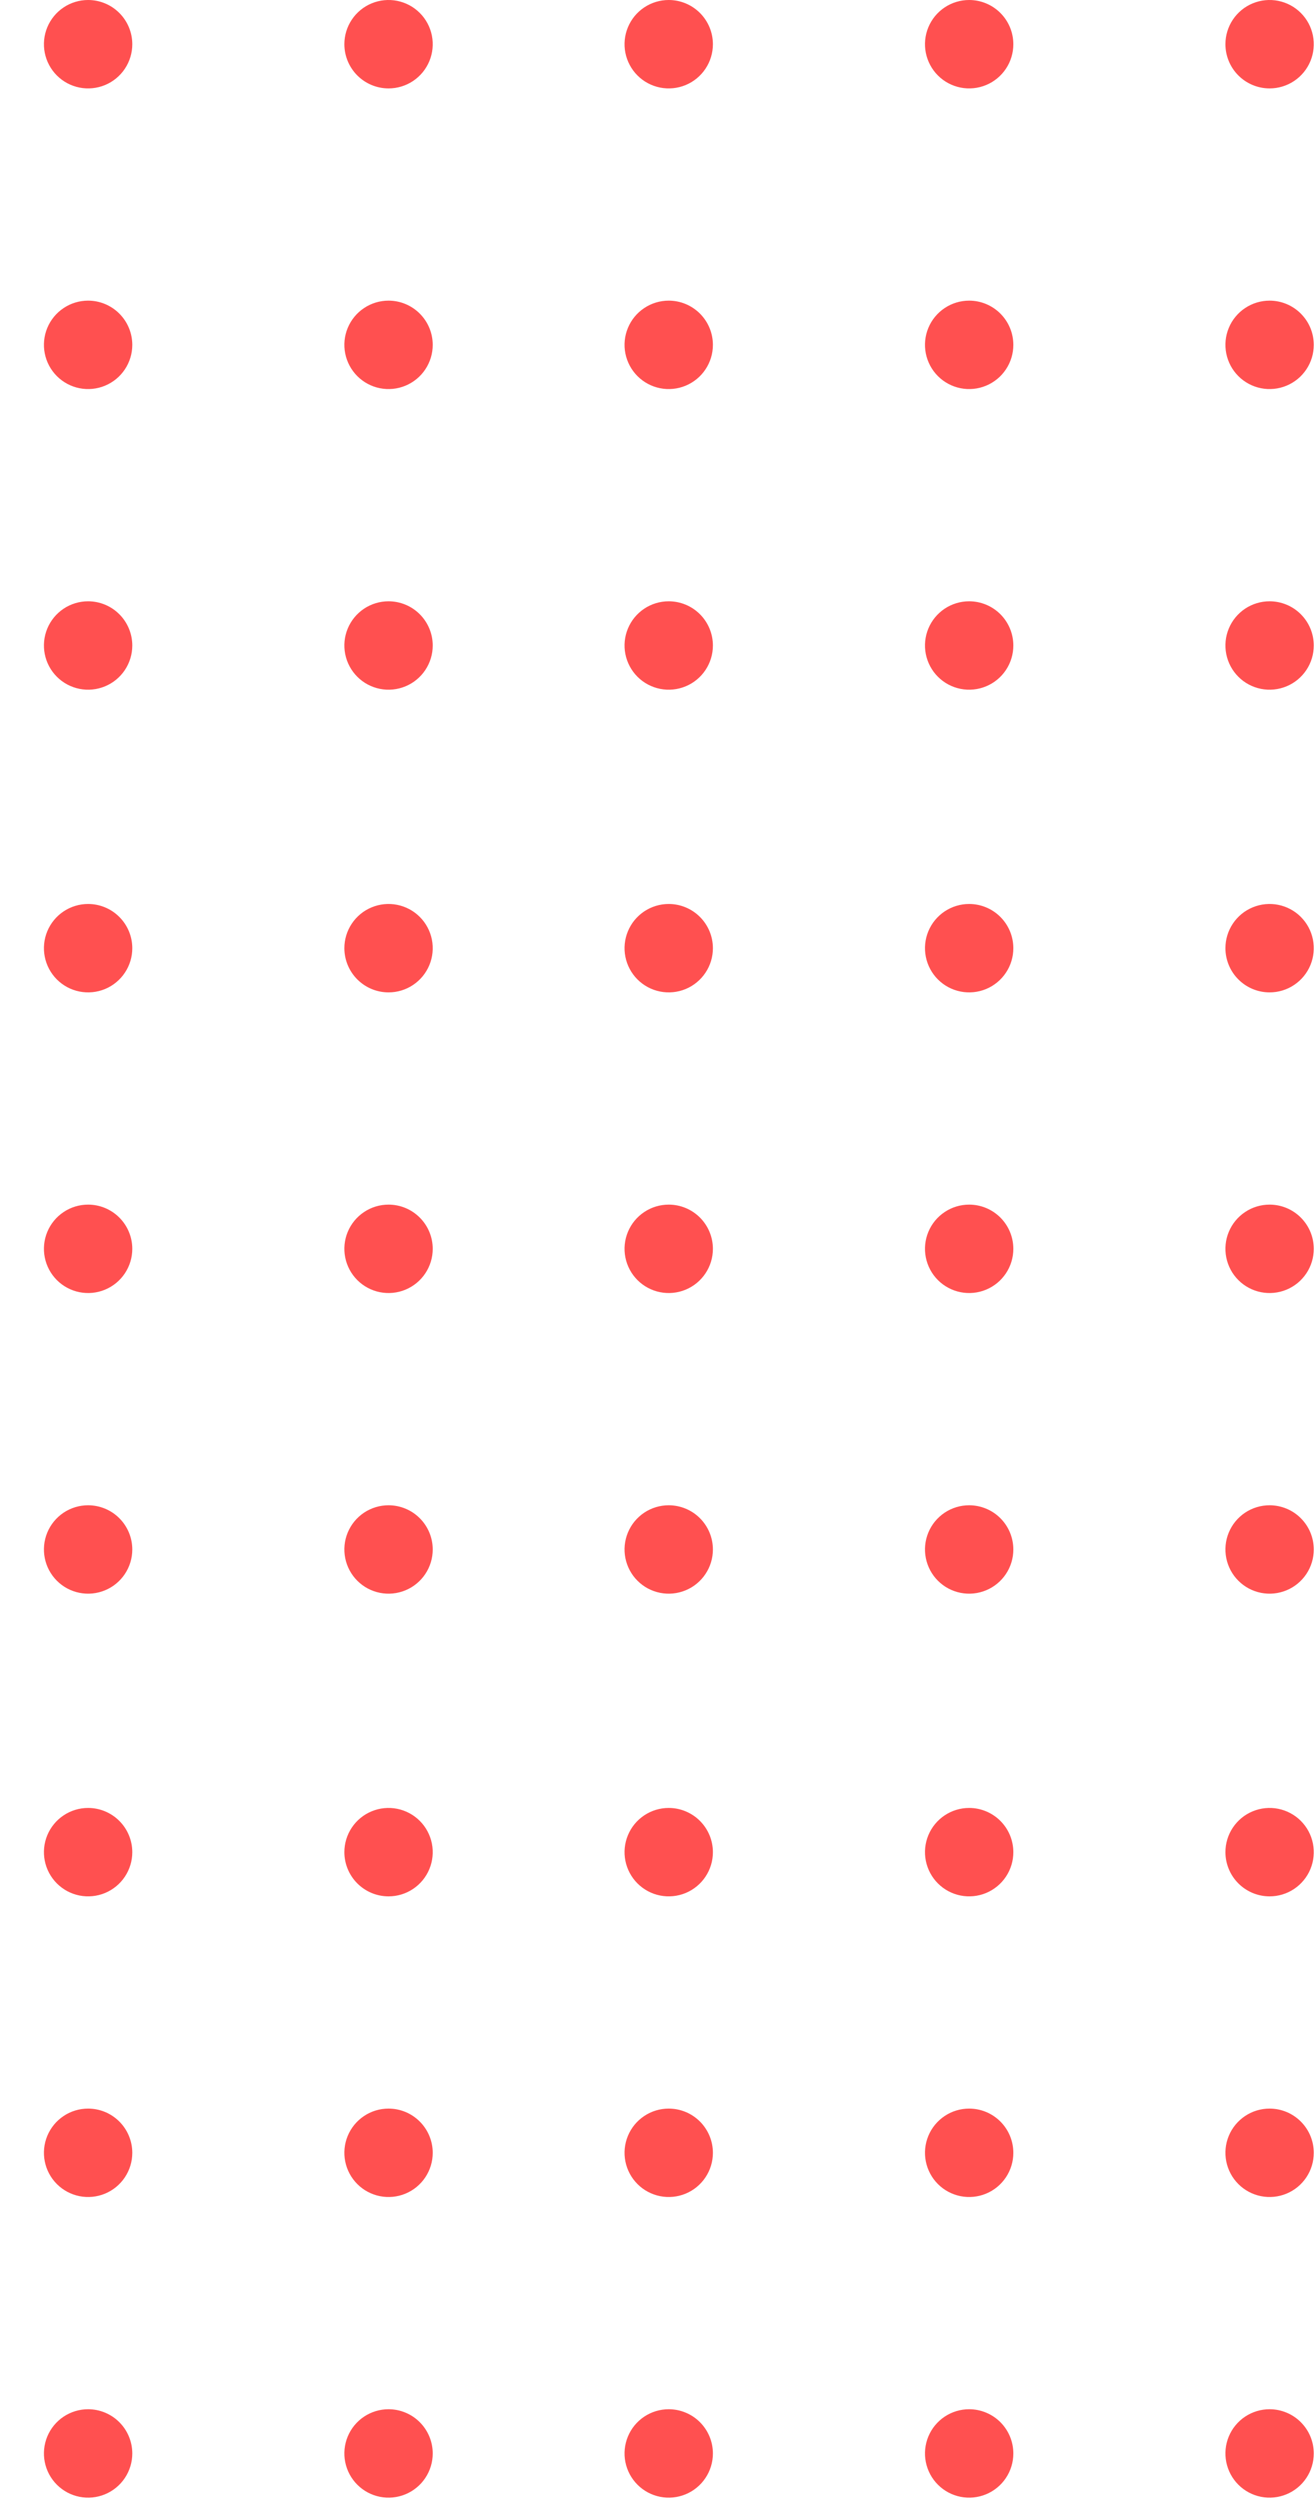 <svg width="118" height="224" viewBox="0 0 118 224" fill="none" xmlns="http://www.w3.org/2000/svg">
<path d="M-15.077 3.962C-15.077 4.745 -15.309 5.511 -15.745 6.163C-16.18 6.814 -16.799 7.322 -17.522 7.622C-18.246 7.921 -19.043 8 -19.811 7.847C-20.58 7.694 -21.286 7.317 -21.84 6.763C-22.394 6.209 -22.771 5.503 -22.924 4.734C-23.077 3.966 -22.998 3.169 -22.698 2.446C-22.399 1.722 -21.891 1.103 -21.239 0.668C-20.588 0.232 -19.822 2.14144e-06 -19.038 2.14144e-06C-17.988 0.001 -16.981 0.419 -16.238 1.162C-15.496 1.904 -15.078 2.911 -15.077 3.962ZM7.9 2.14144e-06C7.117 2.14144e-06 6.351 0.232 5.7 0.668C5.048 1.103 4.54 1.722 4.24 2.446C3.941 3.169 3.862 3.966 4.015 4.734C4.168 5.503 4.545 6.209 5.099 6.763C5.653 7.317 6.359 7.694 7.128 7.847C7.896 8 8.693 7.921 9.416 7.622C10.14 7.322 10.759 6.814 11.194 6.163C11.63 5.511 11.862 4.745 11.862 3.962C11.861 2.911 11.443 1.904 10.7 1.162C9.958 0.419 8.951 0.001 7.9 2.14144e-06ZM34.839 7.923C35.623 7.923 36.389 7.691 37.04 7.256C37.692 6.82 38.2 6.202 38.499 5.478C38.799 4.754 38.878 3.957 38.725 3.189C38.572 2.42 38.195 1.714 37.641 1.16C37.087 0.606 36.381 0.229 35.612 0.076C34.844 -0.077 34.047 0.002 33.323 0.302C32.599 0.601 31.981 1.109 31.545 1.761C31.11 2.412 30.878 3.178 30.878 3.962C30.879 5.012 31.297 6.019 32.039 6.762C32.782 7.504 33.789 7.922 34.839 7.923ZM-19.038 53.878C-19.822 53.878 -20.588 54.11 -21.239 54.545C-21.891 54.981 -22.399 55.599 -22.698 56.323C-22.998 57.047 -23.077 57.844 -22.924 58.612C-22.771 59.381 -22.394 60.087 -21.84 60.641C-21.286 61.195 -20.58 61.572 -19.811 61.725C-19.043 61.878 -18.246 61.799 -17.522 61.499C-16.799 61.2 -16.18 60.692 -15.745 60.04C-15.309 59.389 -15.077 58.623 -15.077 57.839C-15.078 56.789 -15.496 55.782 -16.238 55.039C-16.981 54.297 -17.988 53.879 -19.038 53.878ZM7.9 53.878C7.117 53.878 6.351 54.11 5.7 54.545C5.048 54.981 4.54 55.599 4.24 56.323C3.941 57.047 3.862 57.844 4.015 58.612C4.168 59.381 4.545 60.087 5.099 60.641C5.653 61.195 6.359 61.572 7.128 61.725C7.896 61.878 8.693 61.799 9.416 61.499C10.14 61.2 10.759 60.692 11.194 60.04C11.63 59.389 11.862 58.623 11.862 57.839C11.861 56.789 11.443 55.782 10.7 55.039C9.958 54.297 8.951 53.879 7.9 53.878ZM34.839 53.878C34.056 53.878 33.29 54.11 32.638 54.545C31.987 54.981 31.479 55.599 31.179 56.323C30.879 57.047 30.801 57.844 30.954 58.612C31.107 59.381 31.484 60.087 32.038 60.641C32.592 61.195 33.298 61.572 34.066 61.725C34.835 61.878 35.632 61.799 36.355 61.499C37.079 61.2 37.698 60.692 38.133 60.04C38.569 59.389 38.801 58.623 38.801 57.839C38.8 56.789 38.382 55.782 37.639 55.039C36.897 54.297 35.89 53.879 34.839 53.878ZM-19.038 26.939C-19.822 26.939 -20.588 27.171 -21.239 27.607C-21.891 28.042 -22.399 28.66 -22.698 29.384C-22.998 30.108 -23.077 30.905 -22.924 31.673C-22.771 32.442 -22.394 33.148 -21.84 33.702C-21.286 34.256 -20.58 34.633 -19.811 34.786C-19.043 34.939 -18.246 34.86 -17.522 34.56C-16.799 34.261 -16.18 33.753 -15.745 33.101C-15.309 32.45 -15.077 31.684 -15.077 30.901C-15.078 29.85 -15.496 28.843 -16.238 28.101C-16.981 27.358 -17.988 26.94 -19.038 26.939ZM7.9 26.939C7.117 26.939 6.351 27.171 5.7 27.607C5.048 28.042 4.54 28.66 4.24 29.384C3.941 30.108 3.862 30.905 4.015 31.673C4.168 32.442 4.545 33.148 5.099 33.702C5.653 34.256 6.359 34.633 7.128 34.786C7.896 34.939 8.693 34.86 9.416 34.56C10.14 34.261 10.759 33.753 11.194 33.101C11.63 32.45 11.862 31.684 11.862 30.901C11.861 29.85 11.443 28.843 10.7 28.101C9.958 27.358 8.951 26.94 7.9 26.939ZM34.839 26.939C34.056 26.939 33.29 27.171 32.638 27.607C31.987 28.042 31.479 28.66 31.179 29.384C30.879 30.108 30.801 30.905 30.954 31.673C31.107 32.442 31.484 33.148 32.038 33.702C32.592 34.256 33.298 34.633 34.066 34.786C34.835 34.939 35.632 34.86 36.355 34.56C37.079 34.261 37.698 33.753 38.133 33.101C38.569 32.45 38.801 31.684 38.801 30.901C38.8 29.85 38.382 28.843 37.639 28.101C36.897 27.358 35.89 26.94 34.839 26.939Z" fill="#FF5050"/>
<path d="M63.923 3.962C63.923 4.745 63.691 5.511 63.255 6.163C62.82 6.814 62.202 7.322 61.478 7.622C60.754 7.921 59.957 8 59.189 7.847C58.42 7.694 57.714 7.317 57.16 6.763C56.606 6.209 56.229 5.503 56.076 4.734C55.923 3.966 56.002 3.169 56.302 2.446C56.601 1.722 57.109 1.103 57.761 0.668C58.412 0.232 59.178 2.14144e-06 59.962 2.14144e-06C61.012 0.001 62.019 0.419 62.762 1.162C63.504 1.904 63.922 2.911 63.923 3.962ZM86.9 2.14144e-06C86.117 2.14144e-06 85.351 0.232 84.7 0.668C84.048 1.103 83.54 1.722 83.24 2.446C82.941 3.169 82.862 3.966 83.015 4.734C83.168 5.503 83.545 6.209 84.099 6.763C84.653 7.317 85.359 7.694 86.128 7.847C86.896 8 87.693 7.921 88.416 7.622C89.14 7.322 89.759 6.814 90.194 6.163C90.63 5.511 90.862 4.745 90.862 3.962C90.861 2.911 90.443 1.904 89.701 1.162C88.958 0.419 87.951 0.001 86.9 2.14144e-06ZM113.839 7.923C114.623 7.923 115.389 7.691 116.04 7.256C116.692 6.82 117.2 6.202 117.499 5.478C117.799 4.754 117.878 3.957 117.725 3.189C117.572 2.42 117.195 1.714 116.641 1.16C116.087 0.606 115.381 0.229 114.612 0.076C113.844 -0.077 113.047 0.002 112.323 0.302C111.599 0.601 110.981 1.109 110.545 1.761C110.11 2.412 109.878 3.178 109.878 3.962C109.879 5.012 110.297 6.019 111.039 6.762C111.782 7.504 112.789 7.922 113.839 7.923ZM59.962 53.878C59.178 53.878 58.412 54.11 57.761 54.545C57.109 54.981 56.601 55.599 56.302 56.323C56.002 57.047 55.923 57.844 56.076 58.612C56.229 59.381 56.606 60.087 57.16 60.641C57.714 61.195 58.42 61.572 59.189 61.725C59.957 61.878 60.754 61.799 61.478 61.499C62.202 61.2 62.82 60.692 63.255 60.04C63.691 59.389 63.923 58.623 63.923 57.839C63.922 56.789 63.504 55.782 62.762 55.039C62.019 54.297 61.012 53.879 59.962 53.878ZM86.9 53.878C86.117 53.878 85.351 54.11 84.7 54.545C84.048 54.981 83.54 55.599 83.24 56.323C82.941 57.047 82.862 57.844 83.015 58.612C83.168 59.381 83.545 60.087 84.099 60.641C84.653 61.195 85.359 61.572 86.128 61.725C86.896 61.878 87.693 61.799 88.416 61.499C89.14 61.2 89.759 60.692 90.194 60.04C90.63 59.389 90.862 58.623 90.862 57.839C90.861 56.789 90.443 55.782 89.701 55.039C88.958 54.297 87.951 53.879 86.9 53.878ZM113.839 53.878C113.056 53.878 112.29 54.11 111.638 54.545C110.987 54.981 110.479 55.599 110.179 56.323C109.879 57.047 109.801 57.844 109.954 58.612C110.107 59.381 110.484 60.087 111.038 60.641C111.592 61.195 112.298 61.572 113.066 61.725C113.835 61.878 114.631 61.799 115.355 61.499C116.079 61.2 116.698 60.692 117.133 60.04C117.569 59.389 117.801 58.623 117.801 57.839C117.8 56.789 117.382 55.782 116.639 55.039C115.897 54.297 114.89 53.879 113.839 53.878ZM59.962 26.939C59.178 26.939 58.412 27.171 57.761 27.607C57.109 28.042 56.601 28.66 56.302 29.384C56.002 30.108 55.923 30.905 56.076 31.673C56.229 32.442 56.606 33.148 57.16 33.702C57.714 34.256 58.42 34.633 59.189 34.786C59.957 34.939 60.754 34.86 61.478 34.56C62.202 34.261 62.82 33.753 63.255 33.101C63.691 32.45 63.923 31.684 63.923 30.901C63.922 29.85 63.504 28.843 62.762 28.101C62.019 27.358 61.012 26.94 59.962 26.939ZM86.9 26.939C86.117 26.939 85.351 27.171 84.7 27.607C84.048 28.042 83.54 28.66 83.24 29.384C82.941 30.108 82.862 30.905 83.015 31.673C83.168 32.442 83.545 33.148 84.099 33.702C84.653 34.256 85.359 34.633 86.128 34.786C86.896 34.939 87.693 34.86 88.416 34.56C89.14 34.261 89.759 33.753 90.194 33.101C90.63 32.45 90.862 31.684 90.862 30.901C90.861 29.85 90.443 28.843 89.701 28.101C88.958 27.358 87.951 26.94 86.9 26.939ZM113.839 26.939C113.056 26.939 112.29 27.171 111.638 27.607C110.987 28.042 110.479 28.66 110.179 29.384C109.879 30.108 109.801 30.905 109.954 31.673C110.107 32.442 110.484 33.148 111.038 33.702C111.592 34.256 112.298 34.633 113.066 34.786C113.835 34.939 114.631 34.86 115.355 34.56C116.079 34.261 116.698 33.753 117.133 33.101C117.569 32.45 117.801 31.684 117.801 30.901C117.8 29.85 117.382 28.843 116.639 28.101C115.897 27.358 114.89 26.94 113.839 26.939Z" fill="#FF5050"/>
<path d="M-15.077 84.962C-15.077 85.745 -15.309 86.511 -15.745 87.162C-16.18 87.814 -16.799 88.322 -17.522 88.622C-18.246 88.921 -19.043 89 -19.811 88.847C-20.58 88.694 -21.286 88.317 -21.84 87.763C-22.394 87.209 -22.771 86.503 -22.924 85.734C-23.077 84.966 -22.998 84.169 -22.698 83.446C-22.399 82.722 -21.891 82.103 -21.239 81.668C-20.588 81.232 -19.822 81 -19.038 81C-17.988 81.001 -16.981 81.419 -16.238 82.162C-15.496 82.904 -15.078 83.911 -15.077 84.962ZM7.9 81C7.117 81 6.351 81.232 5.7 81.668C5.048 82.103 4.54 82.722 4.24 83.446C3.941 84.169 3.862 84.966 4.015 85.734C4.168 86.503 4.545 87.209 5.099 87.763C5.653 88.317 6.359 88.694 7.128 88.847C7.896 89 8.693 88.921 9.416 88.622C10.14 88.322 10.759 87.814 11.194 87.162C11.63 86.511 11.862 85.745 11.862 84.962C11.861 83.911 11.443 82.904 10.7 82.162C9.958 81.419 8.951 81.001 7.9 81ZM34.839 88.923C35.623 88.923 36.389 88.691 37.04 88.255C37.692 87.82 38.2 87.201 38.499 86.478C38.799 85.754 38.878 84.957 38.725 84.189C38.572 83.42 38.195 82.714 37.641 82.16C37.087 81.606 36.381 81.229 35.612 81.076C34.844 80.923 34.047 81.002 33.323 81.302C32.599 81.601 31.981 82.109 31.545 82.761C31.11 83.412 30.878 84.178 30.878 84.962C30.879 86.012 31.297 87.019 32.039 87.761C32.782 88.504 33.789 88.922 34.839 88.923ZM-19.038 134.878C-19.822 134.878 -20.588 135.11 -21.239 135.545C-21.891 135.981 -22.399 136.599 -22.698 137.323C-22.998 138.047 -23.077 138.844 -22.924 139.612C-22.771 140.381 -22.394 141.087 -21.84 141.641C-21.286 142.195 -20.58 142.572 -19.811 142.725C-19.043 142.878 -18.246 142.799 -17.522 142.499C-16.799 142.2 -16.18 141.692 -15.745 141.04C-15.309 140.389 -15.077 139.623 -15.077 138.839C-15.078 137.789 -15.496 136.782 -16.238 136.039C-16.981 135.297 -17.988 134.879 -19.038 134.878ZM7.9 134.878C7.117 134.878 6.351 135.11 5.7 135.545C5.048 135.981 4.54 136.599 4.24 137.323C3.941 138.047 3.862 138.844 4.015 139.612C4.168 140.381 4.545 141.087 5.099 141.641C5.653 142.195 6.359 142.572 7.128 142.725C7.896 142.878 8.693 142.799 9.416 142.499C10.14 142.2 10.759 141.692 11.194 141.04C11.63 140.389 11.862 139.623 11.862 138.839C11.861 137.789 11.443 136.782 10.7 136.039C9.958 135.297 8.951 134.879 7.9 134.878ZM34.839 134.878C34.056 134.878 33.29 135.11 32.638 135.545C31.987 135.981 31.479 136.599 31.179 137.323C30.879 138.047 30.801 138.844 30.954 139.612C31.107 140.381 31.484 141.087 32.038 141.641C32.592 142.195 33.298 142.572 34.066 142.725C34.835 142.878 35.632 142.799 36.355 142.499C37.079 142.2 37.698 141.692 38.133 141.04C38.569 140.389 38.801 139.623 38.801 138.839C38.8 137.789 38.382 136.782 37.639 136.039C36.897 135.297 35.89 134.879 34.839 134.878ZM-19.038 107.939C-19.822 107.939 -20.588 108.171 -21.239 108.607C-21.891 109.042 -22.399 109.661 -22.698 110.384C-22.998 111.108 -23.077 111.905 -22.924 112.673C-22.771 113.442 -22.394 114.148 -21.84 114.702C-21.286 115.256 -20.58 115.633 -19.811 115.786C-19.043 115.939 -18.246 115.86 -17.522 115.561C-16.799 115.261 -16.18 114.753 -15.745 114.101C-15.309 113.45 -15.077 112.684 -15.077 111.9C-15.078 110.85 -15.496 109.843 -16.238 109.1C-16.981 108.358 -17.988 107.94 -19.038 107.939ZM7.9 107.939C7.117 107.939 6.351 108.171 5.7 108.607C5.048 109.042 4.54 109.661 4.24 110.384C3.941 111.108 3.862 111.905 4.015 112.673C4.168 113.442 4.545 114.148 5.099 114.702C5.653 115.256 6.359 115.633 7.128 115.786C7.896 115.939 8.693 115.86 9.416 115.561C10.14 115.261 10.759 114.753 11.194 114.101C11.63 113.45 11.862 112.684 11.862 111.9C11.861 110.85 11.443 109.843 10.7 109.1C9.958 108.358 8.951 107.94 7.9 107.939ZM34.839 107.939C34.056 107.939 33.29 108.171 32.638 108.607C31.987 109.042 31.479 109.661 31.179 110.384C30.879 111.108 30.801 111.905 30.954 112.673C31.107 113.442 31.484 114.148 32.038 114.702C32.592 115.256 33.298 115.633 34.066 115.786C34.835 115.939 35.632 115.86 36.355 115.561C37.079 115.261 37.698 114.753 38.133 114.101C38.569 113.45 38.801 112.684 38.801 111.9C38.8 110.85 38.382 109.843 37.639 109.101C36.897 108.358 35.89 107.94 34.839 107.939Z" fill="#FF5050"/>
<path d="M63.923 84.962C63.923 85.745 63.691 86.511 63.255 87.162C62.82 87.814 62.202 88.322 61.478 88.622C60.754 88.921 59.957 89 59.189 88.847C58.42 88.694 57.714 88.317 57.16 87.763C56.606 87.209 56.229 86.503 56.076 85.734C55.923 84.966 56.002 84.169 56.302 83.446C56.601 82.722 57.109 82.103 57.761 81.668C58.412 81.232 59.178 81 59.962 81C61.012 81.001 62.019 81.419 62.762 82.162C63.504 82.904 63.922 83.911 63.923 84.962ZM86.9 81C86.117 81 85.351 81.232 84.7 81.668C84.048 82.103 83.54 82.722 83.24 83.446C82.941 84.169 82.862 84.966 83.015 85.734C83.168 86.503 83.545 87.209 84.099 87.763C84.653 88.317 85.359 88.694 86.128 88.847C86.896 89 87.693 88.921 88.416 88.622C89.14 88.322 89.759 87.814 90.194 87.162C90.63 86.511 90.862 85.745 90.862 84.962C90.861 83.911 90.443 82.904 89.701 82.162C88.958 81.419 87.951 81.001 86.9 81ZM113.839 88.923C114.623 88.923 115.389 88.691 116.04 88.255C116.692 87.82 117.2 87.201 117.499 86.478C117.799 85.754 117.878 84.957 117.725 84.189C117.572 83.42 117.195 82.714 116.641 82.16C116.087 81.606 115.381 81.229 114.612 81.076C113.844 80.923 113.047 81.002 112.323 81.302C111.599 81.601 110.981 82.109 110.545 82.761C110.11 83.412 109.878 84.178 109.878 84.962C109.879 86.012 110.297 87.019 111.039 87.761C111.782 88.504 112.789 88.922 113.839 88.923ZM59.962 134.878C59.178 134.878 58.412 135.11 57.761 135.545C57.109 135.981 56.601 136.599 56.302 137.323C56.002 138.047 55.923 138.844 56.076 139.612C56.229 140.381 56.606 141.087 57.16 141.641C57.714 142.195 58.42 142.572 59.189 142.725C59.957 142.878 60.754 142.799 61.478 142.499C62.202 142.2 62.82 141.692 63.255 141.04C63.691 140.389 63.923 139.623 63.923 138.839C63.922 137.789 63.504 136.782 62.762 136.039C62.019 135.297 61.012 134.879 59.962 134.878ZM86.9 134.878C86.117 134.878 85.351 135.11 84.7 135.545C84.048 135.981 83.54 136.599 83.24 137.323C82.941 138.047 82.862 138.844 83.015 139.612C83.168 140.381 83.545 141.087 84.099 141.641C84.653 142.195 85.359 142.572 86.128 142.725C86.896 142.878 87.693 142.799 88.416 142.499C89.14 142.2 89.759 141.692 90.194 141.04C90.63 140.389 90.862 139.623 90.862 138.839C90.861 137.789 90.443 136.782 89.701 136.039C88.958 135.297 87.951 134.879 86.9 134.878ZM113.839 134.878C113.056 134.878 112.29 135.11 111.638 135.545C110.987 135.981 110.479 136.599 110.179 137.323C109.879 138.047 109.801 138.844 109.954 139.612C110.107 140.381 110.484 141.087 111.038 141.641C111.592 142.195 112.298 142.572 113.066 142.725C113.835 142.878 114.631 142.799 115.355 142.499C116.079 142.2 116.698 141.692 117.133 141.04C117.569 140.389 117.801 139.623 117.801 138.839C117.8 137.789 117.382 136.782 116.639 136.039C115.897 135.297 114.89 134.879 113.839 134.878ZM59.962 107.939C59.178 107.939 58.412 108.171 57.761 108.607C57.109 109.042 56.601 109.661 56.302 110.384C56.002 111.108 55.923 111.905 56.076 112.673C56.229 113.442 56.606 114.148 57.16 114.702C57.714 115.256 58.42 115.633 59.189 115.786C59.957 115.939 60.754 115.86 61.478 115.561C62.202 115.261 62.82 114.753 63.255 114.101C63.691 113.45 63.923 112.684 63.923 111.9C63.922 110.85 63.504 109.843 62.762 109.1C62.019 108.358 61.012 107.94 59.962 107.939ZM86.9 107.939C86.117 107.939 85.351 108.171 84.7 108.607C84.048 109.042 83.54 109.661 83.24 110.384C82.941 111.108 82.862 111.905 83.015 112.673C83.168 113.442 83.545 114.148 84.099 114.702C84.653 115.256 85.359 115.633 86.128 115.786C86.896 115.939 87.693 115.86 88.416 115.561C89.14 115.261 89.759 114.753 90.194 114.101C90.63 113.45 90.862 112.684 90.862 111.9C90.861 110.85 90.443 109.843 89.701 109.1C88.958 108.358 87.951 107.94 86.9 107.939ZM113.839 107.939C113.056 107.939 112.29 108.171 111.638 108.607C110.987 109.042 110.479 109.661 110.179 110.384C109.879 111.108 109.801 111.905 109.954 112.673C110.107 113.442 110.484 114.148 111.038 114.702C111.592 115.256 112.298 115.633 113.066 115.786C113.835 115.939 114.631 115.86 115.355 115.561C116.079 115.261 116.698 114.753 117.133 114.101C117.569 113.45 117.801 112.684 117.801 111.9C117.8 110.85 117.382 109.843 116.639 109.101C115.897 108.358 114.89 107.94 113.839 107.939Z" fill="#FF5050"/>
<path d="M-15.077 165.962C-15.077 166.745 -15.309 167.511 -15.745 168.163C-16.18 168.814 -16.799 169.322 -17.522 169.622C-18.246 169.921 -19.043 170 -19.811 169.847C-20.58 169.694 -21.286 169.317 -21.84 168.763C-22.394 168.209 -22.771 167.503 -22.924 166.734C-23.077 165.966 -22.998 165.169 -22.698 164.446C-22.399 163.722 -21.891 163.103 -21.239 162.668C-20.588 162.232 -19.822 162 -19.038 162C-17.988 162.001 -16.981 162.419 -16.238 163.162C-15.496 163.904 -15.078 164.911 -15.077 165.962ZM7.9 162C7.117 162 6.351 162.232 5.7 162.668C5.048 163.103 4.54 163.722 4.24 164.446C3.941 165.169 3.862 165.966 4.015 166.734C4.168 167.503 4.545 168.209 5.099 168.763C5.653 169.317 6.359 169.694 7.128 169.847C7.896 170 8.693 169.921 9.416 169.622C10.14 169.322 10.759 168.814 11.194 168.163C11.63 167.511 11.862 166.745 11.862 165.962C11.861 164.911 11.443 163.904 10.7 163.162C9.958 162.419 8.951 162.001 7.9 162ZM34.839 169.923C35.623 169.923 36.389 169.691 37.04 169.256C37.692 168.82 38.2 168.202 38.499 167.478C38.799 166.754 38.878 165.957 38.725 165.189C38.572 164.42 38.195 163.714 37.641 163.16C37.087 162.606 36.381 162.229 35.612 162.076C34.844 161.923 34.047 162.002 33.323 162.302C32.599 162.601 31.981 163.109 31.545 163.761C31.11 164.412 30.878 165.178 30.878 165.962C30.879 167.012 31.297 168.019 32.039 168.762C32.782 169.504 33.789 169.922 34.839 169.923ZM-19.038 215.878C-19.822 215.878 -20.588 216.11 -21.239 216.545C-21.891 216.981 -22.399 217.599 -22.698 218.323C-22.998 219.047 -23.077 219.844 -22.924 220.612C-22.771 221.381 -22.394 222.087 -21.84 222.641C-21.286 223.195 -20.58 223.572 -19.811 223.725C-19.043 223.878 -18.246 223.799 -17.522 223.499C-16.799 223.2 -16.18 222.692 -15.745 222.04C-15.309 221.389 -15.077 220.623 -15.077 219.839C-15.078 218.789 -15.496 217.782 -16.238 217.039C-16.981 216.297 -17.988 215.879 -19.038 215.878ZM7.9 215.878C7.117 215.878 6.351 216.11 5.7 216.545C5.048 216.981 4.54 217.599 4.24 218.323C3.941 219.047 3.862 219.844 4.015 220.612C4.168 221.381 4.545 222.087 5.099 222.641C5.653 223.195 6.359 223.572 7.128 223.725C7.896 223.878 8.693 223.799 9.416 223.499C10.14 223.2 10.759 222.692 11.194 222.04C11.63 221.389 11.862 220.623 11.862 219.839C11.861 218.789 11.443 217.782 10.7 217.039C9.958 216.297 8.951 215.879 7.9 215.878ZM34.839 215.878C34.056 215.878 33.29 216.11 32.638 216.545C31.987 216.981 31.479 217.599 31.179 218.323C30.879 219.047 30.801 219.844 30.954 220.612C31.107 221.381 31.484 222.087 32.038 222.641C32.592 223.195 33.298 223.572 34.066 223.725C34.835 223.878 35.632 223.799 36.355 223.499C37.079 223.2 37.698 222.692 38.133 222.04C38.569 221.389 38.801 220.623 38.801 219.839C38.8 218.789 38.382 217.782 37.639 217.039C36.897 216.297 35.89 215.879 34.839 215.878ZM-19.038 188.939C-19.822 188.939 -20.588 189.171 -21.239 189.607C-21.891 190.042 -22.399 190.661 -22.698 191.384C-22.998 192.108 -23.077 192.905 -22.924 193.673C-22.771 194.442 -22.394 195.148 -21.84 195.702C-21.286 196.256 -20.58 196.633 -19.811 196.786C-19.043 196.939 -18.246 196.86 -17.522 196.561C-16.799 196.261 -16.18 195.753 -15.745 195.101C-15.309 194.45 -15.077 193.684 -15.077 192.9C-15.078 191.85 -15.496 190.843 -16.238 190.1C-16.981 189.358 -17.988 188.94 -19.038 188.939ZM7.9 188.939C7.117 188.939 6.351 189.171 5.7 189.607C5.048 190.042 4.54 190.661 4.24 191.384C3.941 192.108 3.862 192.905 4.015 193.673C4.168 194.442 4.545 195.148 5.099 195.702C5.653 196.256 6.359 196.633 7.128 196.786C7.896 196.939 8.693 196.86 9.416 196.561C10.14 196.261 10.759 195.753 11.194 195.101C11.63 194.45 11.862 193.684 11.862 192.9C11.861 191.85 11.443 190.843 10.7 190.1C9.958 189.358 8.951 188.94 7.9 188.939ZM34.839 188.939C34.056 188.939 33.29 189.171 32.638 189.607C31.987 190.042 31.479 190.661 31.179 191.384C30.879 192.108 30.801 192.905 30.954 193.673C31.107 194.442 31.484 195.148 32.038 195.702C32.592 196.256 33.298 196.633 34.066 196.786C34.835 196.939 35.632 196.86 36.355 196.561C37.079 196.261 37.698 195.753 38.133 195.101C38.569 194.45 38.801 193.684 38.801 192.9C38.8 191.85 38.382 190.843 37.639 190.101C36.897 189.358 35.89 188.94 34.839 188.939Z" fill="#FF5050"/>
<path d="M63.923 165.962C63.923 166.745 63.691 167.511 63.255 168.163C62.82 168.814 62.202 169.322 61.478 169.622C60.754 169.921 59.957 170 59.189 169.847C58.42 169.694 57.714 169.317 57.16 168.763C56.606 168.209 56.229 167.503 56.076 166.734C55.923 165.966 56.002 165.169 56.302 164.446C56.601 163.722 57.109 163.103 57.761 162.668C58.412 162.232 59.178 162 59.962 162C61.012 162.001 62.019 162.419 62.762 163.162C63.504 163.904 63.922 164.911 63.923 165.962ZM86.9 162C86.117 162 85.351 162.232 84.7 162.668C84.048 163.103 83.54 163.722 83.24 164.446C82.941 165.169 82.862 165.966 83.015 166.734C83.168 167.503 83.545 168.209 84.099 168.763C84.653 169.317 85.359 169.694 86.128 169.847C86.896 170 87.693 169.921 88.416 169.622C89.14 169.322 89.759 168.814 90.194 168.163C90.63 167.511 90.862 166.745 90.862 165.962C90.861 164.911 90.443 163.904 89.701 163.162C88.958 162.419 87.951 162.001 86.9 162ZM113.839 169.923C114.623 169.923 115.389 169.691 116.04 169.256C116.692 168.82 117.2 168.202 117.499 167.478C117.799 166.754 117.878 165.957 117.725 165.189C117.572 164.42 117.195 163.714 116.641 163.16C116.087 162.606 115.381 162.229 114.612 162.076C113.844 161.923 113.047 162.002 112.323 162.302C111.599 162.601 110.981 163.109 110.545 163.761C110.11 164.412 109.878 165.178 109.878 165.962C109.879 167.012 110.297 168.019 111.039 168.762C111.782 169.504 112.789 169.922 113.839 169.923ZM59.962 215.878C59.178 215.878 58.412 216.11 57.761 216.545C57.109 216.981 56.601 217.599 56.302 218.323C56.002 219.047 55.923 219.844 56.076 220.612C56.229 221.381 56.606 222.087 57.16 222.641C57.714 223.195 58.42 223.572 59.189 223.725C59.957 223.878 60.754 223.799 61.478 223.499C62.202 223.2 62.82 222.692 63.255 222.04C63.691 221.389 63.923 220.623 63.923 219.839C63.922 218.789 63.504 217.782 62.762 217.039C62.019 216.297 61.012 215.879 59.962 215.878ZM86.9 215.878C86.117 215.878 85.351 216.11 84.7 216.545C84.048 216.981 83.54 217.599 83.24 218.323C82.941 219.047 82.862 219.844 83.015 220.612C83.168 221.381 83.545 222.087 84.099 222.641C84.653 223.195 85.359 223.572 86.128 223.725C86.896 223.878 87.693 223.799 88.416 223.499C89.14 223.2 89.759 222.692 90.194 222.04C90.63 221.389 90.862 220.623 90.862 219.839C90.861 218.789 90.443 217.782 89.701 217.039C88.958 216.297 87.951 215.879 86.9 215.878ZM113.839 215.878C113.056 215.878 112.29 216.11 111.638 216.545C110.987 216.981 110.479 217.599 110.179 218.323C109.879 219.047 109.801 219.844 109.954 220.612C110.107 221.381 110.484 222.087 111.038 222.641C111.592 223.195 112.298 223.572 113.066 223.725C113.835 223.878 114.631 223.799 115.355 223.499C116.079 223.2 116.698 222.692 117.133 222.04C117.569 221.389 117.801 220.623 117.801 219.839C117.8 218.789 117.382 217.782 116.639 217.039C115.897 216.297 114.89 215.879 113.839 215.878ZM59.962 188.939C59.178 188.939 58.412 189.171 57.761 189.607C57.109 190.042 56.601 190.661 56.302 191.384C56.002 192.108 55.923 192.905 56.076 193.673C56.229 194.442 56.606 195.148 57.16 195.702C57.714 196.256 58.42 196.633 59.189 196.786C59.957 196.939 60.754 196.86 61.478 196.561C62.202 196.261 62.82 195.753 63.255 195.101C63.691 194.45 63.923 193.684 63.923 192.9C63.922 191.85 63.504 190.843 62.762 190.1C62.019 189.358 61.012 188.94 59.962 188.939ZM86.9 188.939C86.117 188.939 85.351 189.171 84.7 189.607C84.048 190.042 83.54 190.661 83.24 191.384C82.941 192.108 82.862 192.905 83.015 193.673C83.168 194.442 83.545 195.148 84.099 195.702C84.653 196.256 85.359 196.633 86.128 196.786C86.896 196.939 87.693 196.86 88.416 196.561C89.14 196.261 89.759 195.753 90.194 195.101C90.63 194.45 90.862 193.684 90.862 192.9C90.861 191.85 90.443 190.843 89.701 190.1C88.958 189.358 87.951 188.94 86.9 188.939ZM113.839 188.939C113.056 188.939 112.29 189.171 111.638 189.607C110.987 190.042 110.479 190.661 110.179 191.384C109.879 192.108 109.801 192.905 109.954 193.673C110.107 194.442 110.484 195.148 111.038 195.702C111.592 196.256 112.298 196.633 113.066 196.786C113.835 196.939 114.631 196.86 115.355 196.561C116.079 196.261 116.698 195.753 117.133 195.101C117.569 194.45 117.801 193.684 117.801 192.9C117.8 191.85 117.382 190.843 116.639 190.101C115.897 189.358 114.89 188.94 113.839 188.939Z" fill="#FF5050"/>
</svg>
